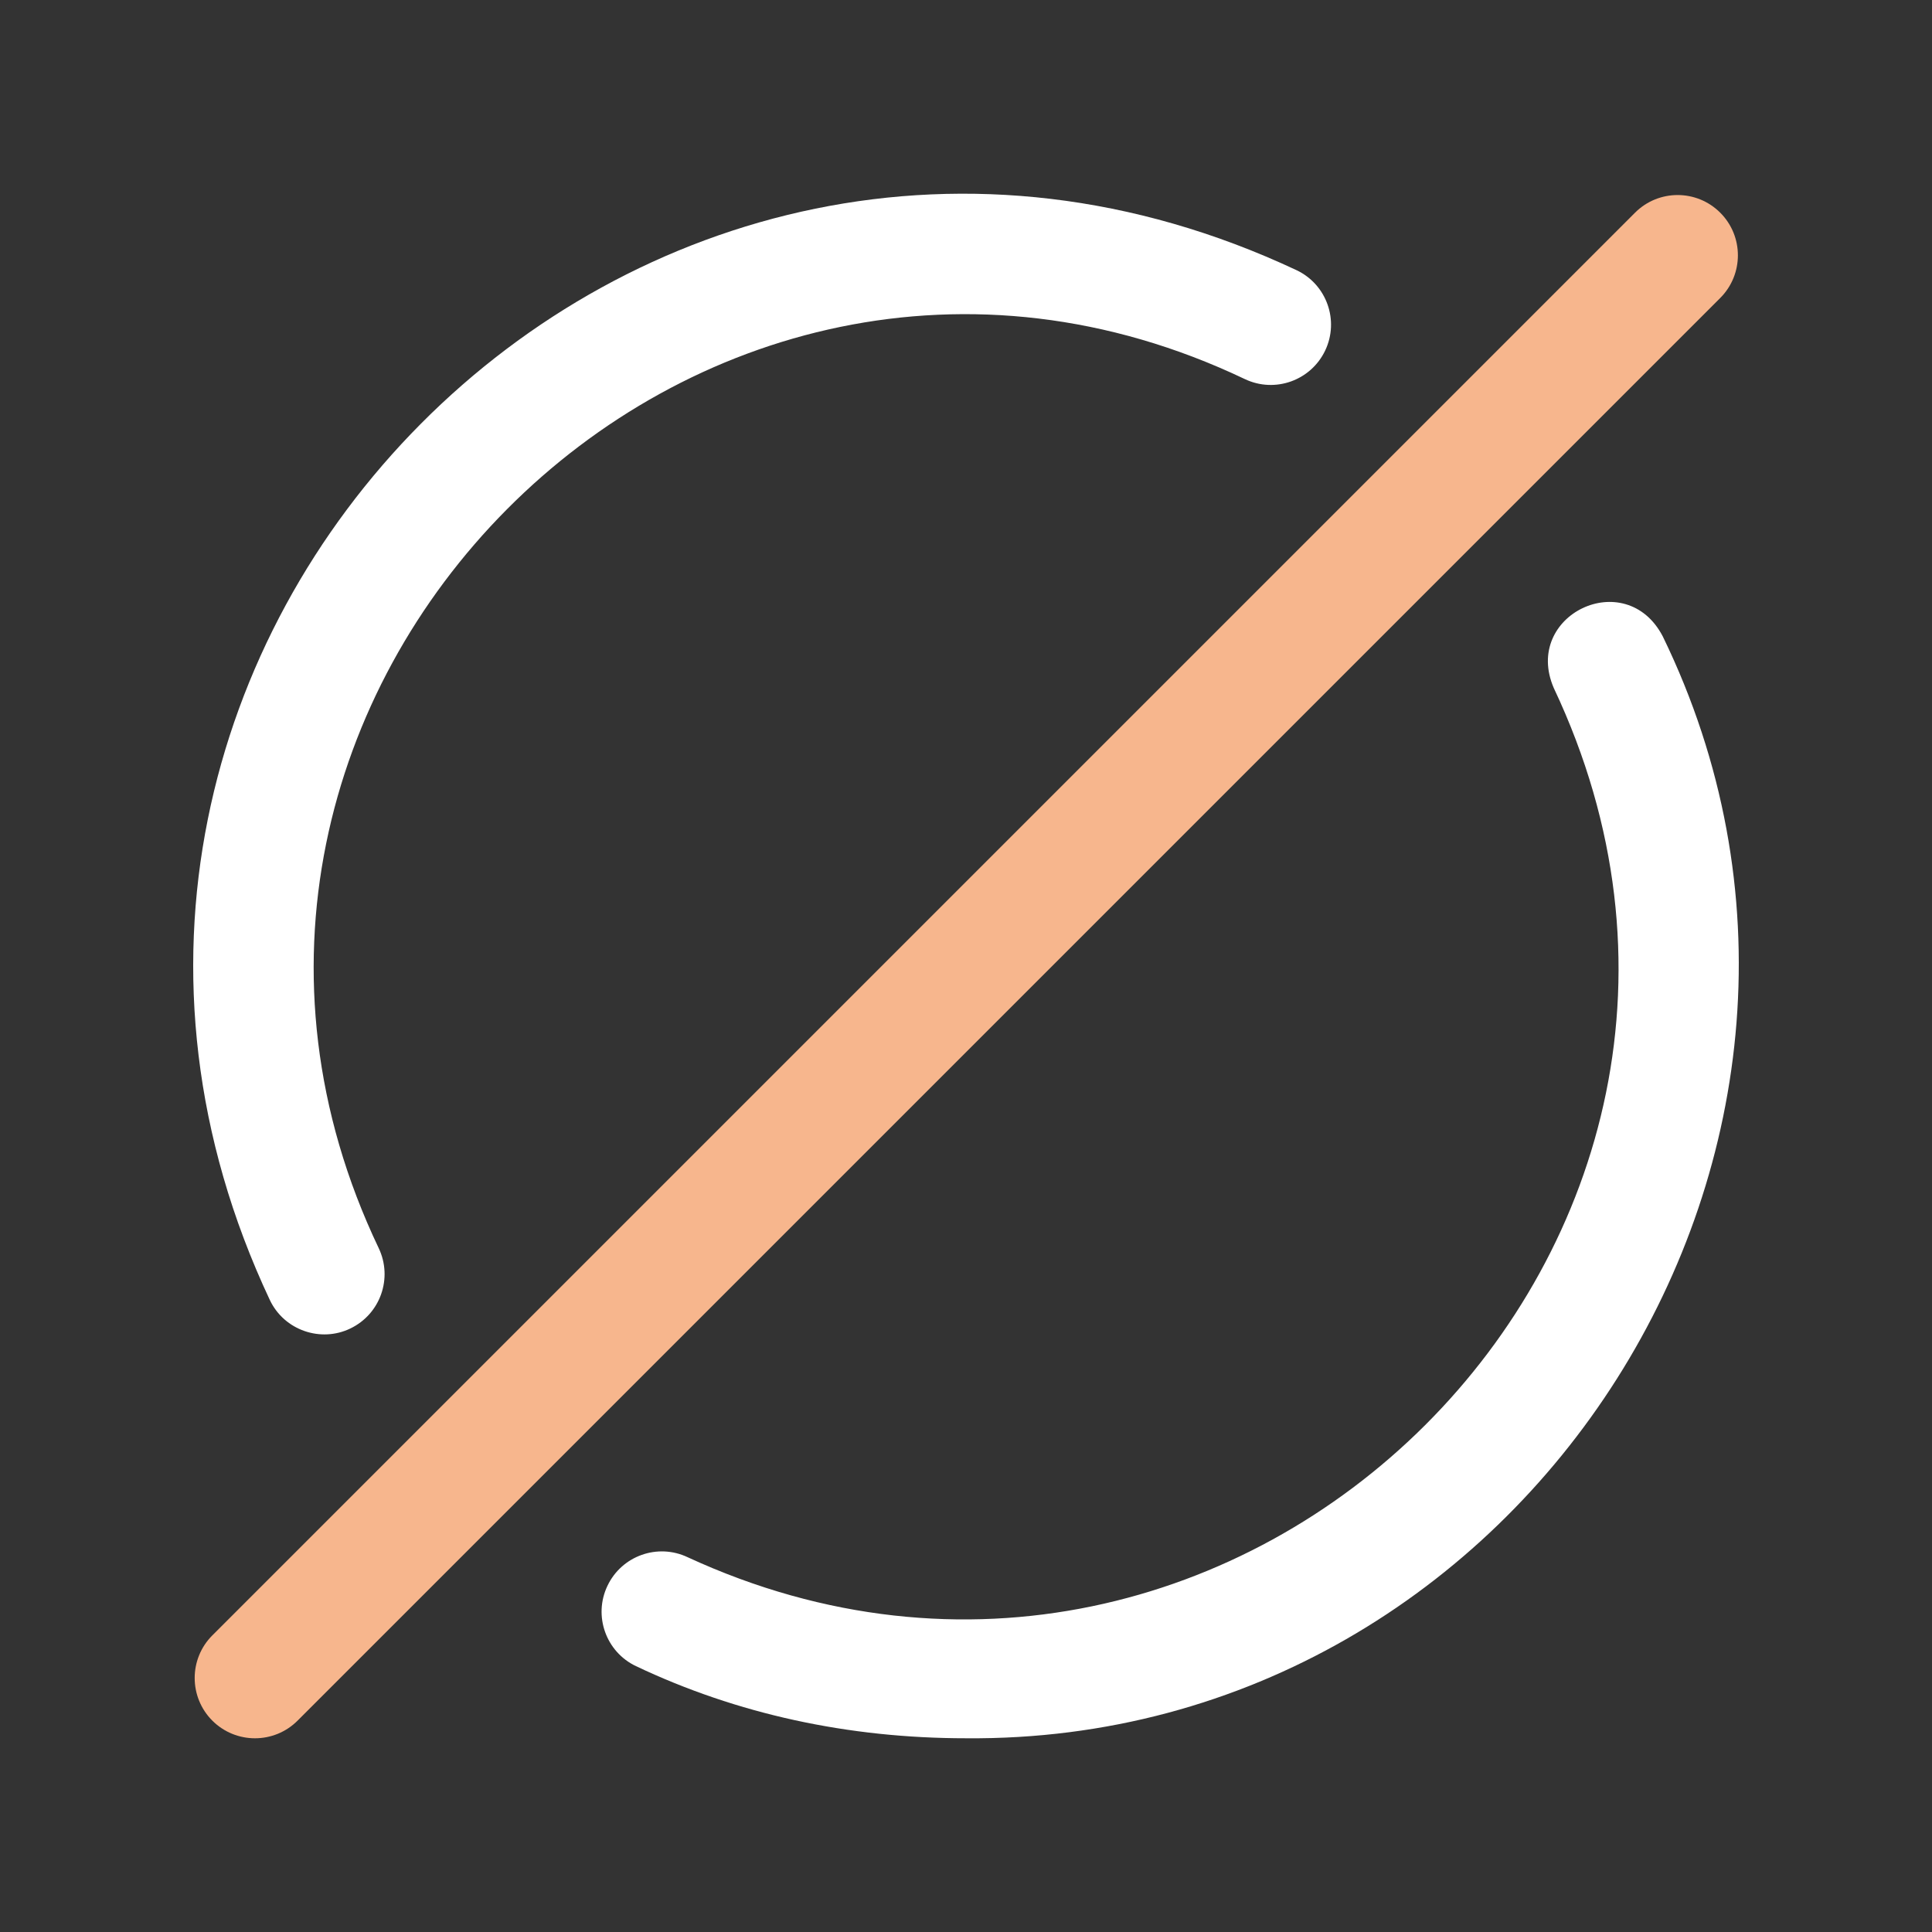 <svg width="40" height="40" viewBox="0 0 40 40" fill="none" xmlns="http://www.w3.org/2000/svg">
<rect x="0" y="0" width="40" height="40" fill="#333333" stroke="none"/>
<path d="M20.006 35.989C17.558 35.989 15.258 35.487 13.168 34.496C12.546 34.201 12.28 33.456 12.576 32.834C12.871 32.211 13.615 31.945 14.238 32.241C25.633 37.498 37.575 25.693 32.17 14.246C31.515 12.734 33.659 11.703 34.426 13.176C39.516 23.641 31.614 36.086 20.006 35.989ZM7.253 27.505C7.875 27.207 8.137 26.462 7.84 25.84C2.422 14.473 14.364 2.413 25.774 7.849C26.397 8.145 27.141 7.879 27.437 7.256C27.732 6.634 27.467 5.889 26.844 5.594C13.224 -0.801 -0.793 13.354 5.588 26.918C5.887 27.546 6.645 27.8 7.253 27.505Z" fill="white"/>
<path d="M35.616 6.169L6.161 35.624C5.674 36.111 4.884 36.111 4.396 35.624C3.909 35.136 3.909 34.346 4.396 33.859L33.851 4.404C34.338 3.916 35.129 3.916 35.616 4.404C36.103 4.891 36.103 5.681 35.616 6.169Z" fill="#F7B68D"/>
</svg>
